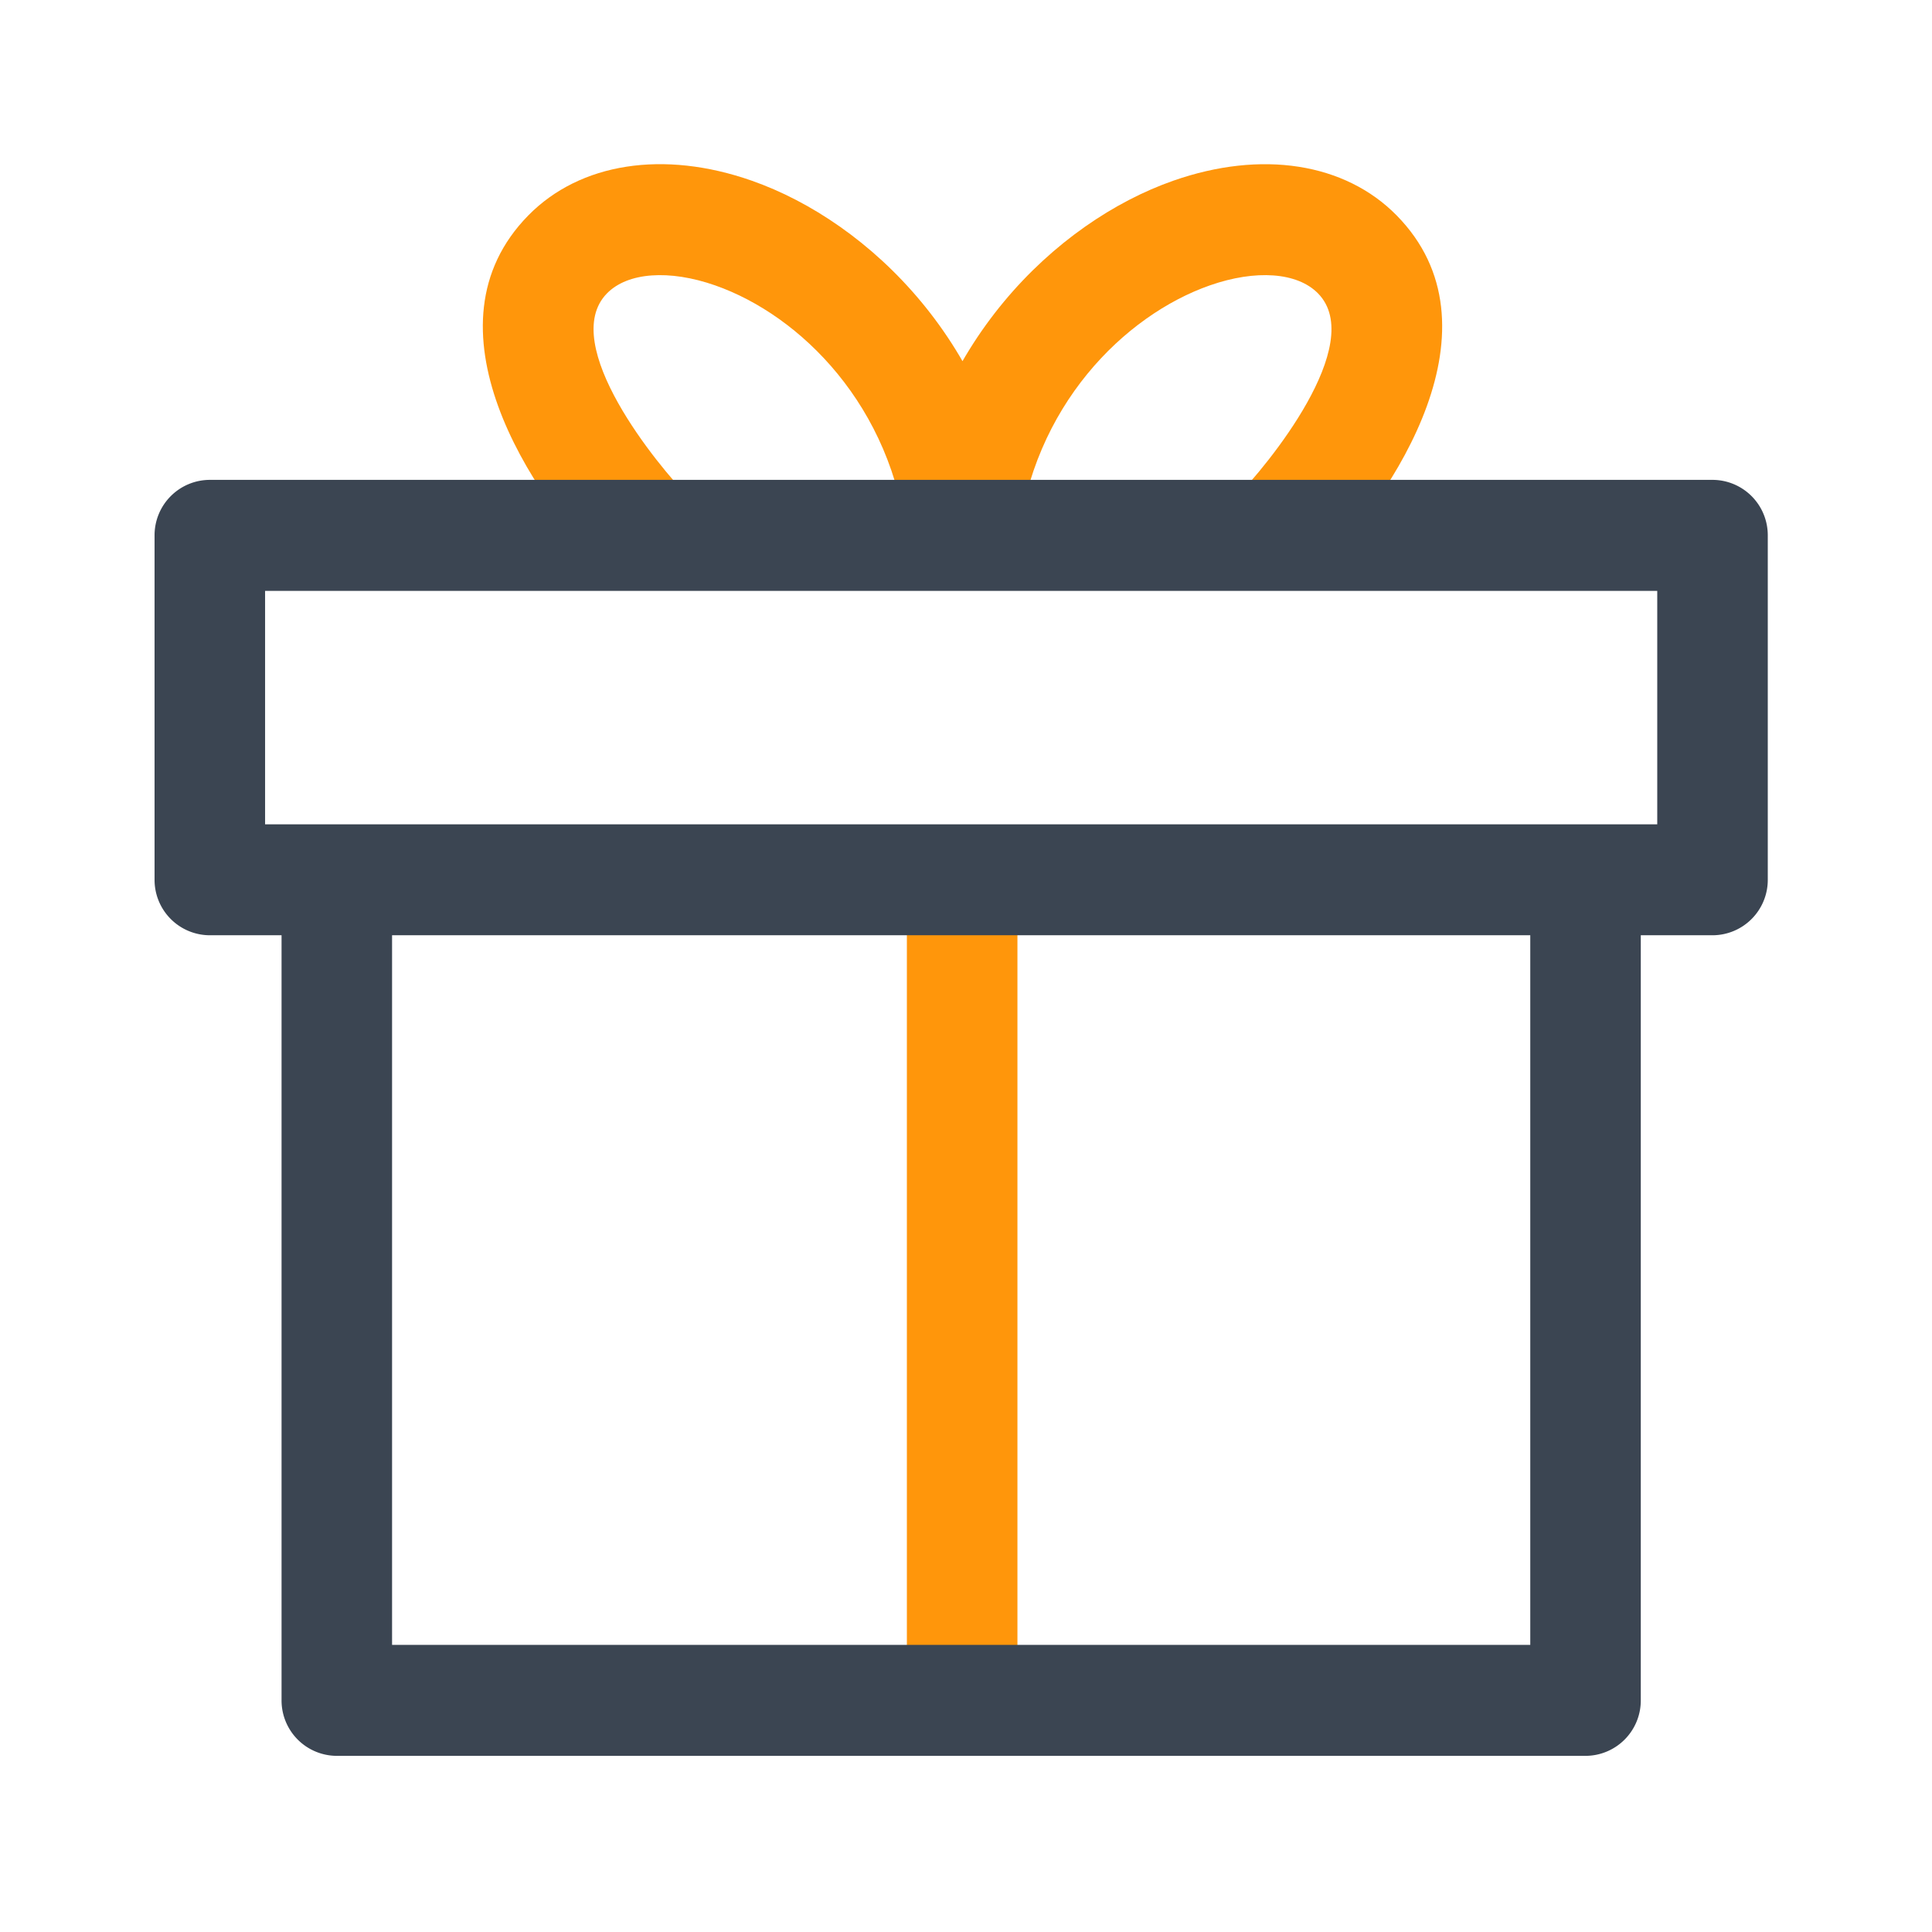 <?xml version="1.0" standalone="no"?><!DOCTYPE svg PUBLIC "-//W3C//DTD SVG 1.1//EN" "http://www.w3.org/Graphics/SVG/1.1/DTD/svg11.dtd"><svg t="1606984575359" class="icon" viewBox="0 0 1024 1024" version="1.1" xmlns="http://www.w3.org/2000/svg" p-id="2986" xmlns:xlink="http://www.w3.org/1999/xlink" width="200" height="200"><defs><style type="text/css"></style></defs><path d="M539.264 901.12H480.666V466.565h58.598V901.12zM323.548 304.978C280.34 261.632 222.551 172.672 280.013 114.176c27.407-27.894 71.68-34.79 118.369-18.432 62.531 21.893 130.294 87.68 140.718 185.293l-58.271 6.287C473.139 215.255 424.182 167.066 379.075 151.27c-24.412-8.545-46.387-6.938-57.344 4.204C295.424 182.272 349.184 247.45 365.015 263.434z m373.192 0l-41.436-41.574 20.716 20.787-20.746-20.756c15.846-15.985 69.632-81.152 43.274-107.96-10.957-11.146-32.922-12.754-57.344-4.204-45.102 15.795-94.065 64-101.755 136.054l-58.266-6.267c10.424-97.613 78.188-163.4 140.718-185.293 46.715-16.358 90.962-9.467 118.374 18.432 57.462 58.476-0.328 147.436-43.535 190.781z" fill="#FF960B" p-id="2987"></path><path d="M907.668 254.341H111.212A29.358 29.358 0 0 0 81.92 283.761v182.528a29.358 29.358 0 0 0 29.292 29.42h38.016v405.504a29.358 29.358 0 0 0 29.292 29.425h661.847a29.358 29.358 0 0 0 29.286-29.425v-405.504h38.016A29.353 29.353 0 0 0 936.96 466.289v-182.528a29.358 29.358 0 0 0-29.292-29.42z m-96.594 617.472H207.805V495.708h603.269v376.079z m67.302-434.918H140.503V313.18h737.874v123.689z" fill="#3B4552" p-id="2988"></path></svg>